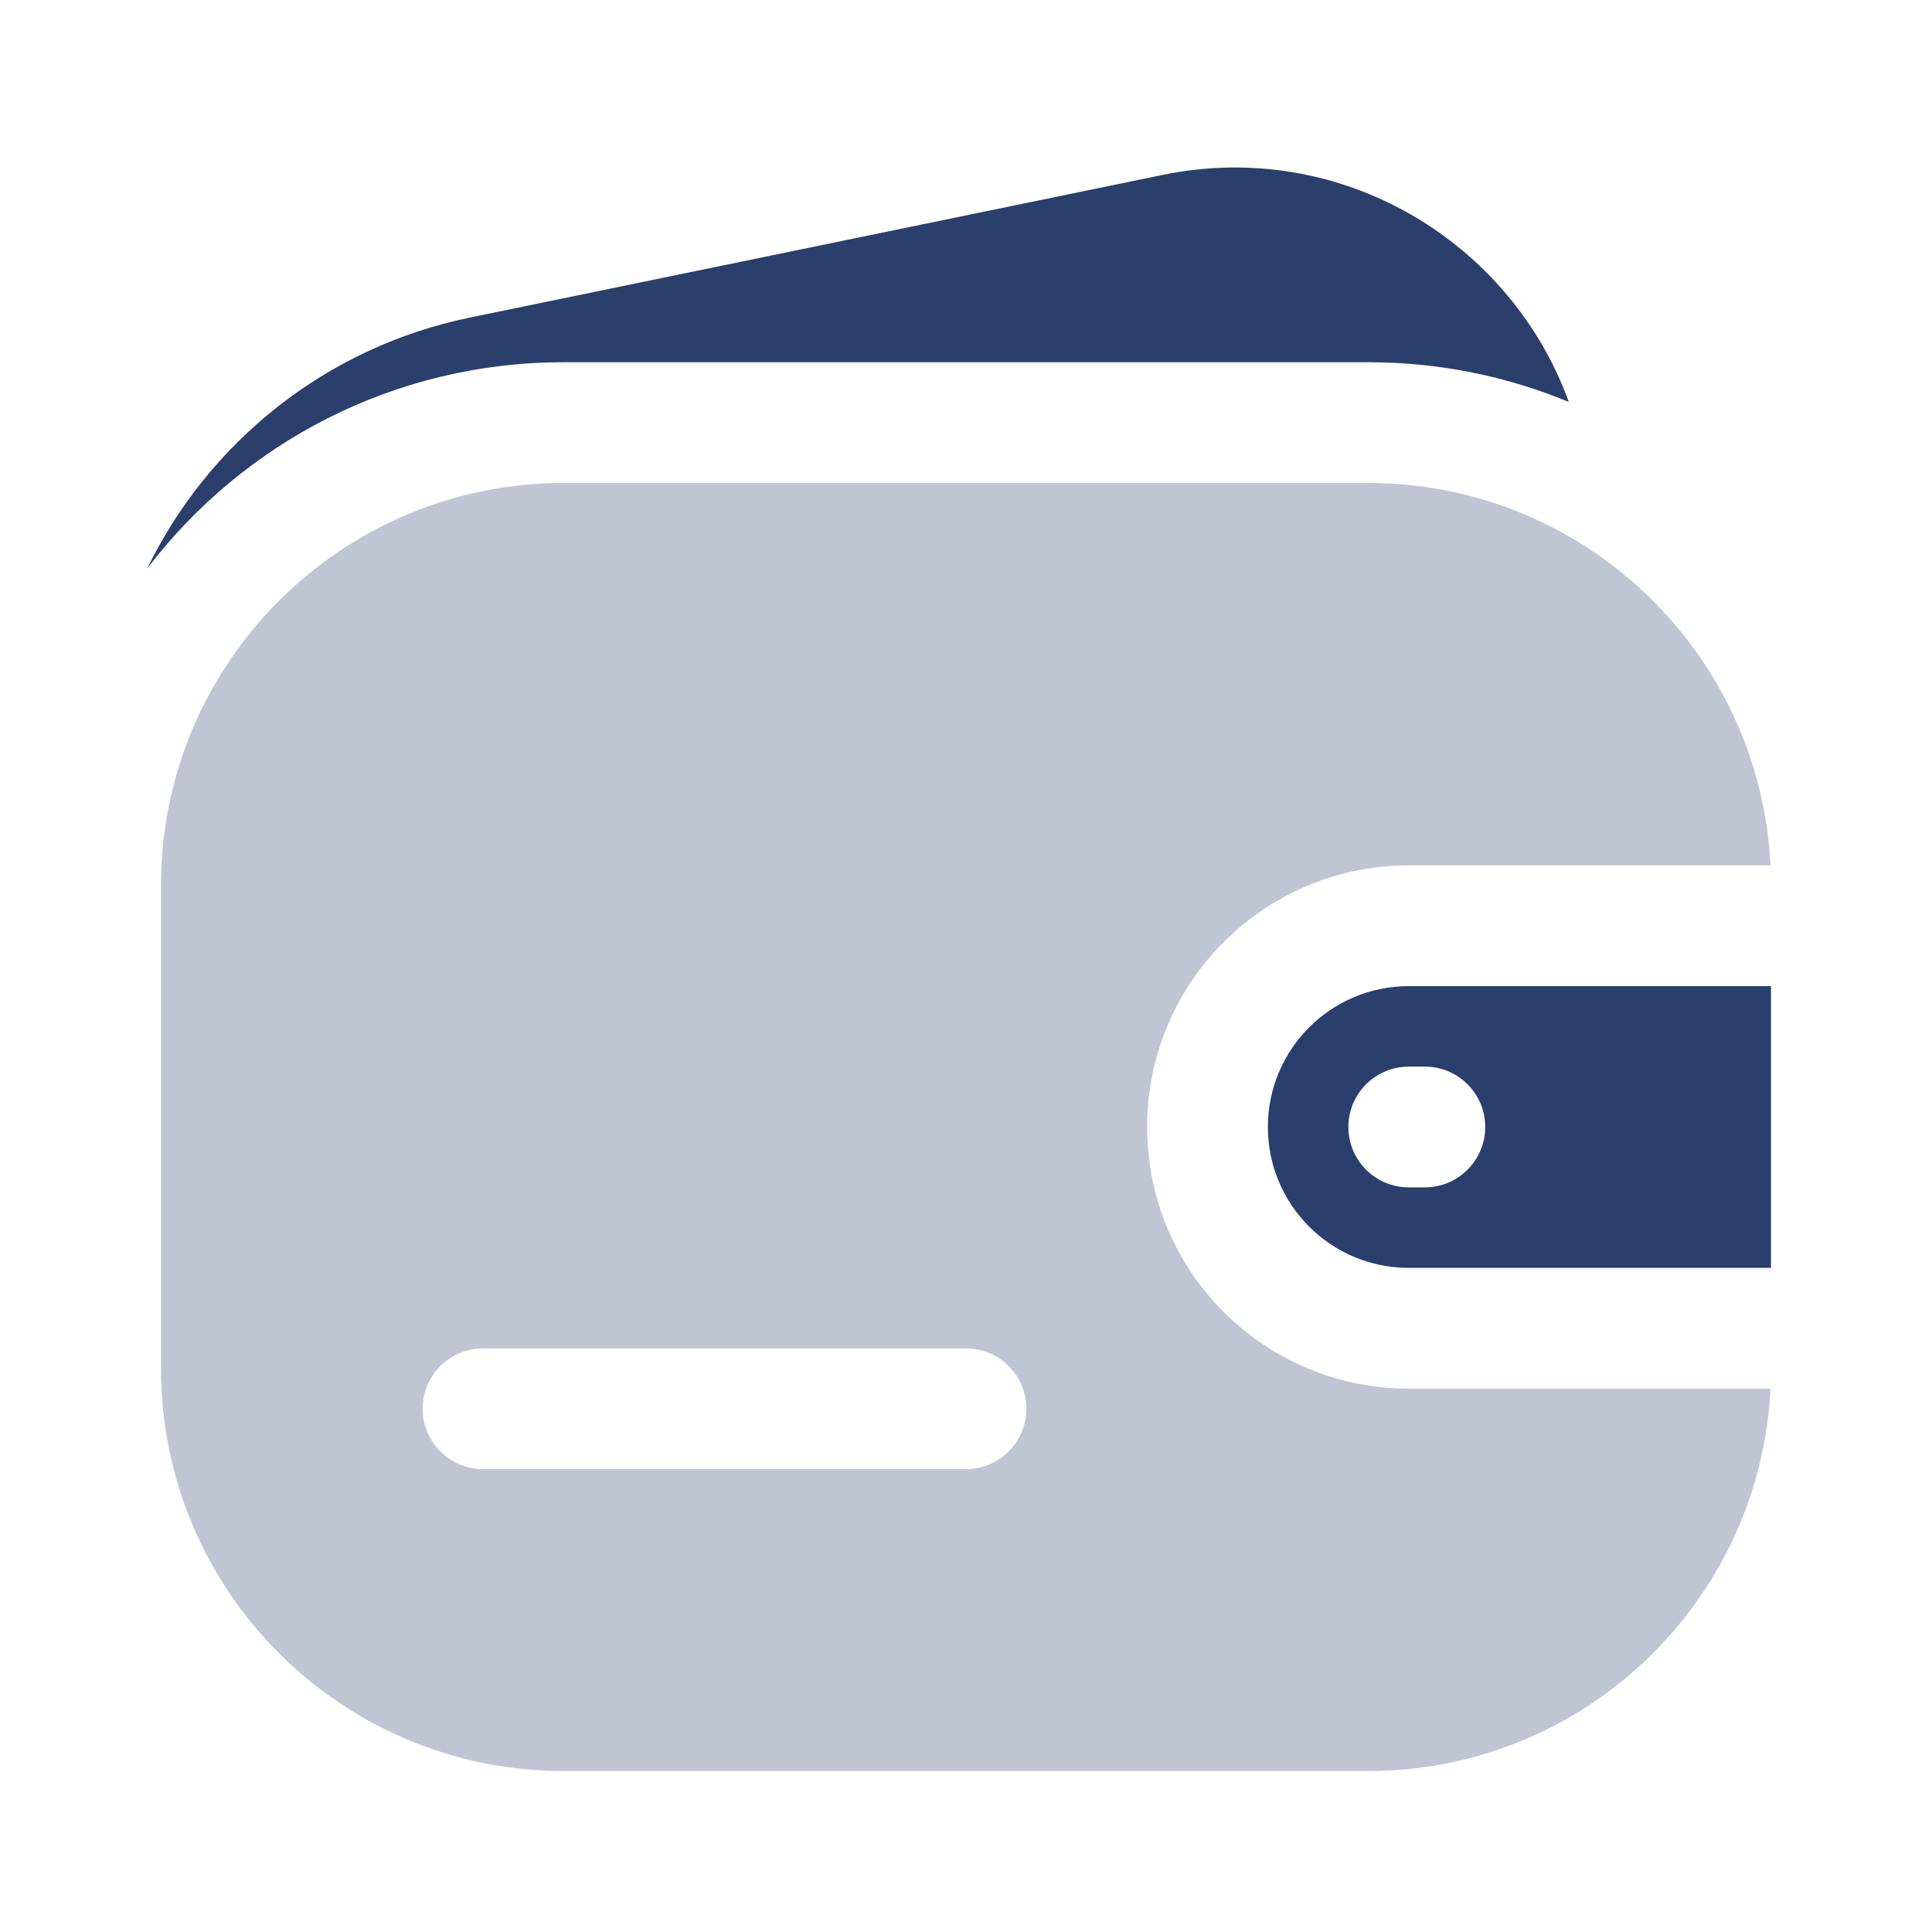<svg width="24" height="24" viewBox="0 0 24 24" fill="none" xmlns="http://www.w3.org/2000/svg">
<path opacity="0.3" fill-rule="evenodd" clip-rule="evenodd" d="M7 6C4.238 6 2 8.239 2 11V17C2 19.761 4.238 22 7 22H17C19.677 22 21.863 19.895 21.994 17.25H17.5C15.705 17.25 14.25 15.795 14.25 14C14.25 12.205 15.705 10.75 17.5 10.75H21.994C21.863 8.105 19.677 6 17 6H7ZM6 16.75C5.586 16.75 5.25 17.086 5.25 17.5C5.25 17.914 5.586 18.25 6 18.25H12C12.414 18.25 12.75 17.914 12.75 17.5C12.75 17.086 12.414 16.75 12 16.75H6Z" fill="#2B3F6C"/>
<path fill-rule="evenodd" clip-rule="evenodd" d="M17.5 12.25H22V15.75H17.5C16.533 15.75 15.75 14.966 15.75 14C15.75 13.034 16.533 12.25 17.5 12.25ZM17.5 13.25C17.086 13.25 16.75 13.586 16.75 14C16.75 14.414 17.086 14.75 17.5 14.75H17.7C18.114 14.75 18.45 14.414 18.45 14C18.45 13.586 18.114 13.25 17.7 13.25H17.5Z" fill="#2B3F6C"/>
<path d="M19.488 4.993C18.767 3.002 16.66 1.716 14.441 2.173L5.841 3.944C4.044 4.313 2.589 5.498 1.828 7.063C3.015 5.505 4.89 4.5 7 4.5H17C17.881 4.5 18.721 4.675 19.488 4.993Z" fill="#2B3F6C"/>
</svg>
